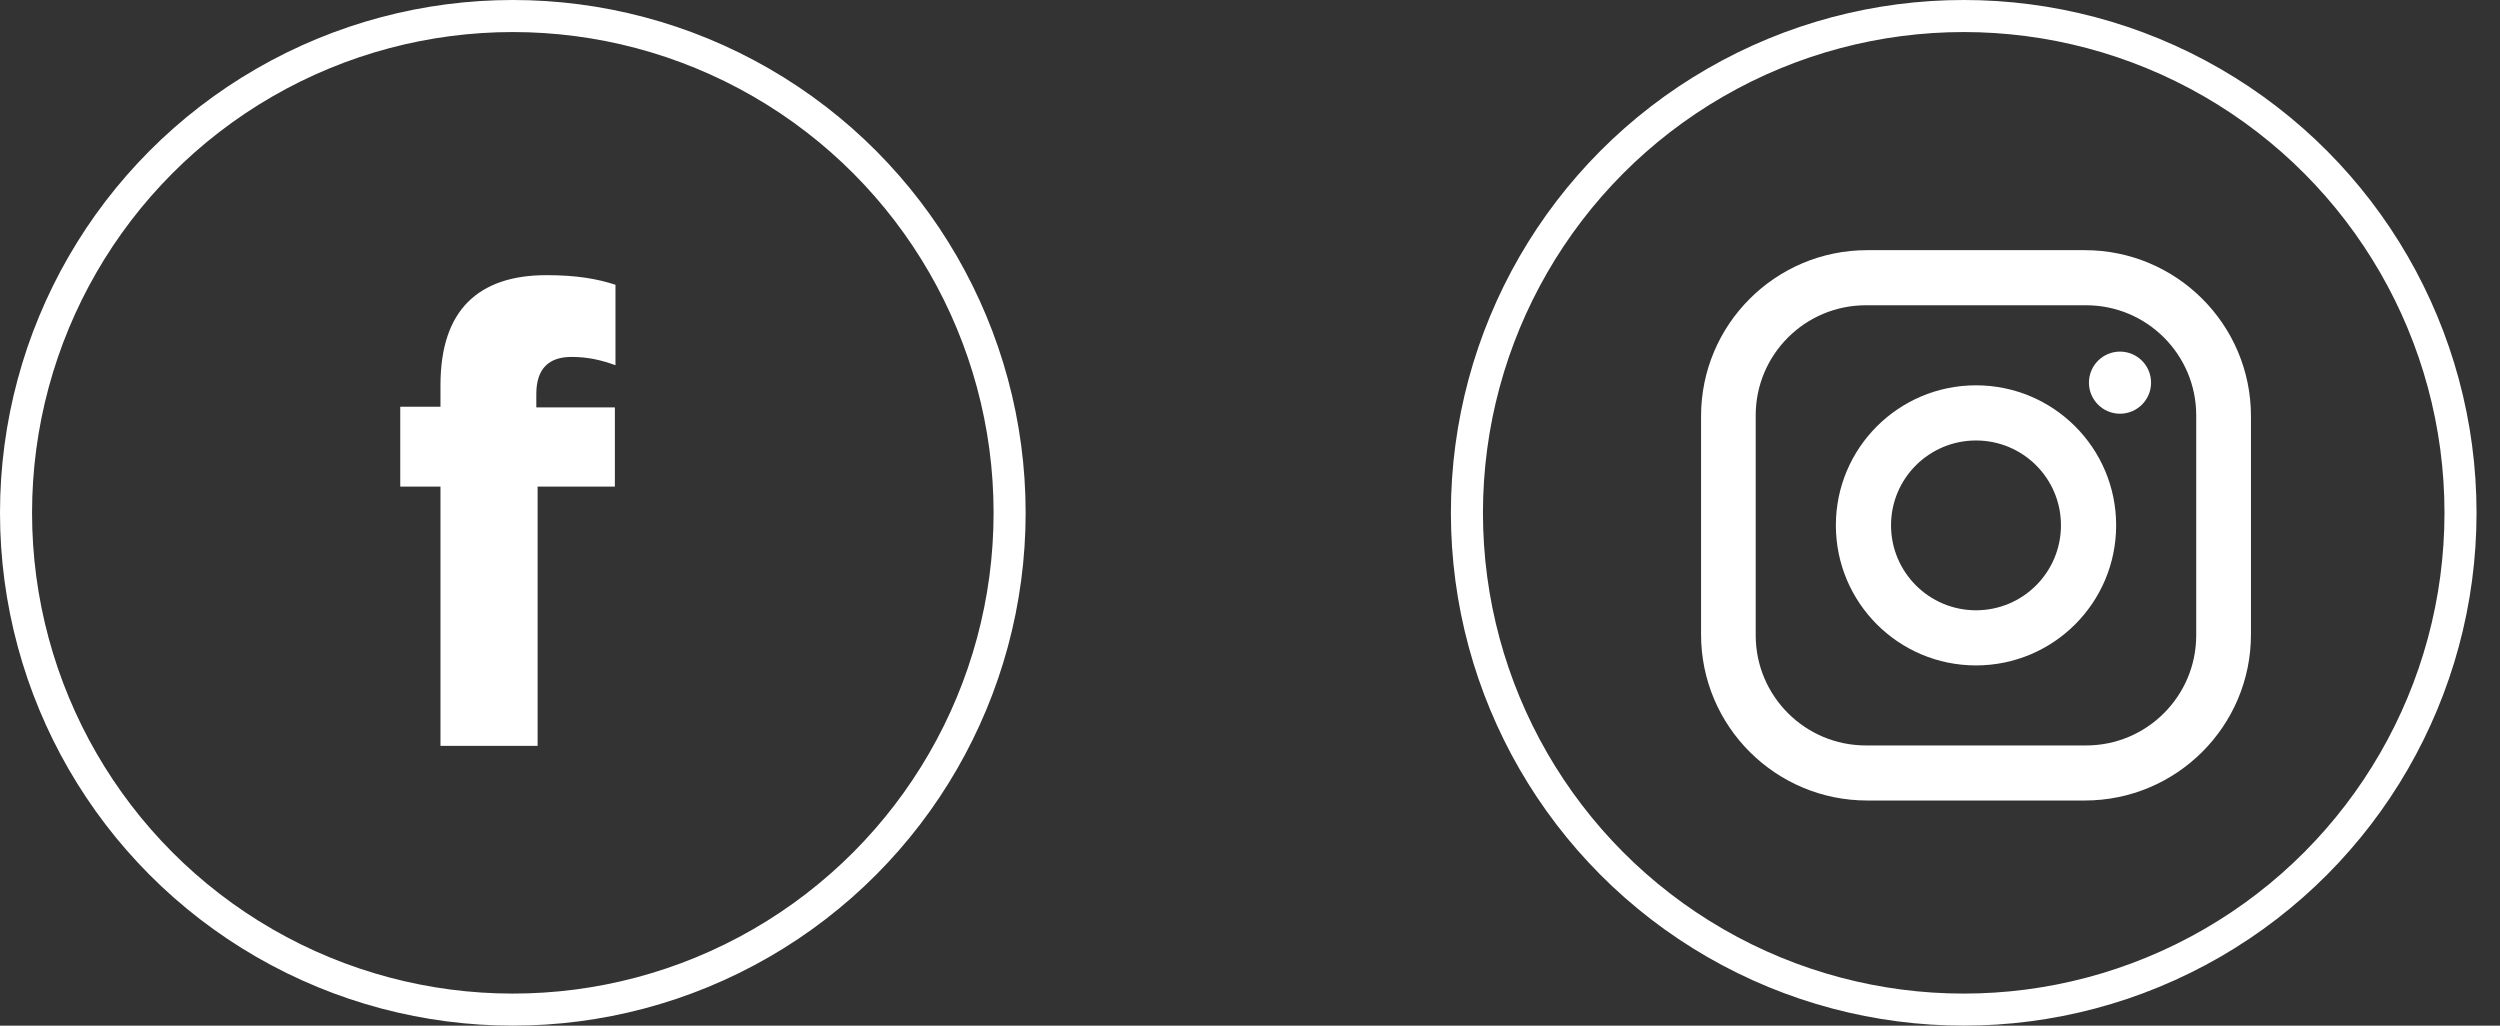 <svg width="78" height="32" viewBox="0 0 78 32" fill="none" xmlns="http://www.w3.org/2000/svg">
<rect x="0" y="0" width="78" height="32" fill="#333333" stroke="none"/>
<circle cx="61.268" cy="16" r="15.5" stroke="white"/>
<path d="M65.044 7.805C63.748 7.805 59.553 7.805 58.257 7.805C55.395 7.805 53.073 10.123 53.073 12.985C53.073 14.289 53.073 18.49 53.073 19.795C53.073 22.658 55.395 24.976 58.257 24.976C59.553 24.976 63.748 24.976 65.044 24.976C67.907 24.976 70.23 22.658 70.23 19.795C70.23 18.49 70.23 14.289 70.23 12.985C70.23 10.123 67.906 7.805 65.044 7.805ZM68.522 19.822C68.522 21.719 66.982 23.258 65.087 23.258H58.216C56.319 23.258 54.778 21.719 54.778 19.822V12.957C54.778 11.063 56.318 9.524 58.216 9.524H65.087C66.981 9.524 68.522 11.063 68.522 12.957V19.822Z" fill="white"/>
<path d="M66.144 12.908C66.679 12.908 67.113 12.474 67.113 11.939C67.113 11.403 66.679 10.97 66.144 10.97C65.609 10.97 65.175 11.403 65.175 11.939C65.175 12.474 65.609 12.908 66.144 12.908Z" fill="white"/>
<path d="M61.651 12.022C59.237 12.022 57.279 13.976 57.279 16.389C57.279 18.807 59.237 20.761 61.651 20.761C64.065 20.761 66.024 18.807 66.024 16.389C66.024 13.976 64.065 12.022 61.651 12.022ZM61.651 19.041C60.189 19.041 59 17.854 59 16.389C59 14.925 60.189 13.743 61.651 13.743C63.117 13.743 64.302 14.925 64.302 16.389C64.302 17.854 63.116 19.041 61.651 19.041Z" fill="white"/>
<circle cx="16" cy="16" r="15.5" stroke="white"/>
<path d="M13.743 15.181H12.488V12.691H13.743V12.013C13.743 10.837 14.043 9.98 14.6 9.422C15.158 8.865 15.975 8.585 17.051 8.585C18.008 8.585 18.646 8.704 19.203 8.885V11.395C18.765 11.236 18.347 11.136 17.829 11.136C17.131 11.136 16.733 11.495 16.733 12.292V12.711H19.184V15.181H16.773V23.272H13.743V15.181Z" fill="white"/>
</svg>

